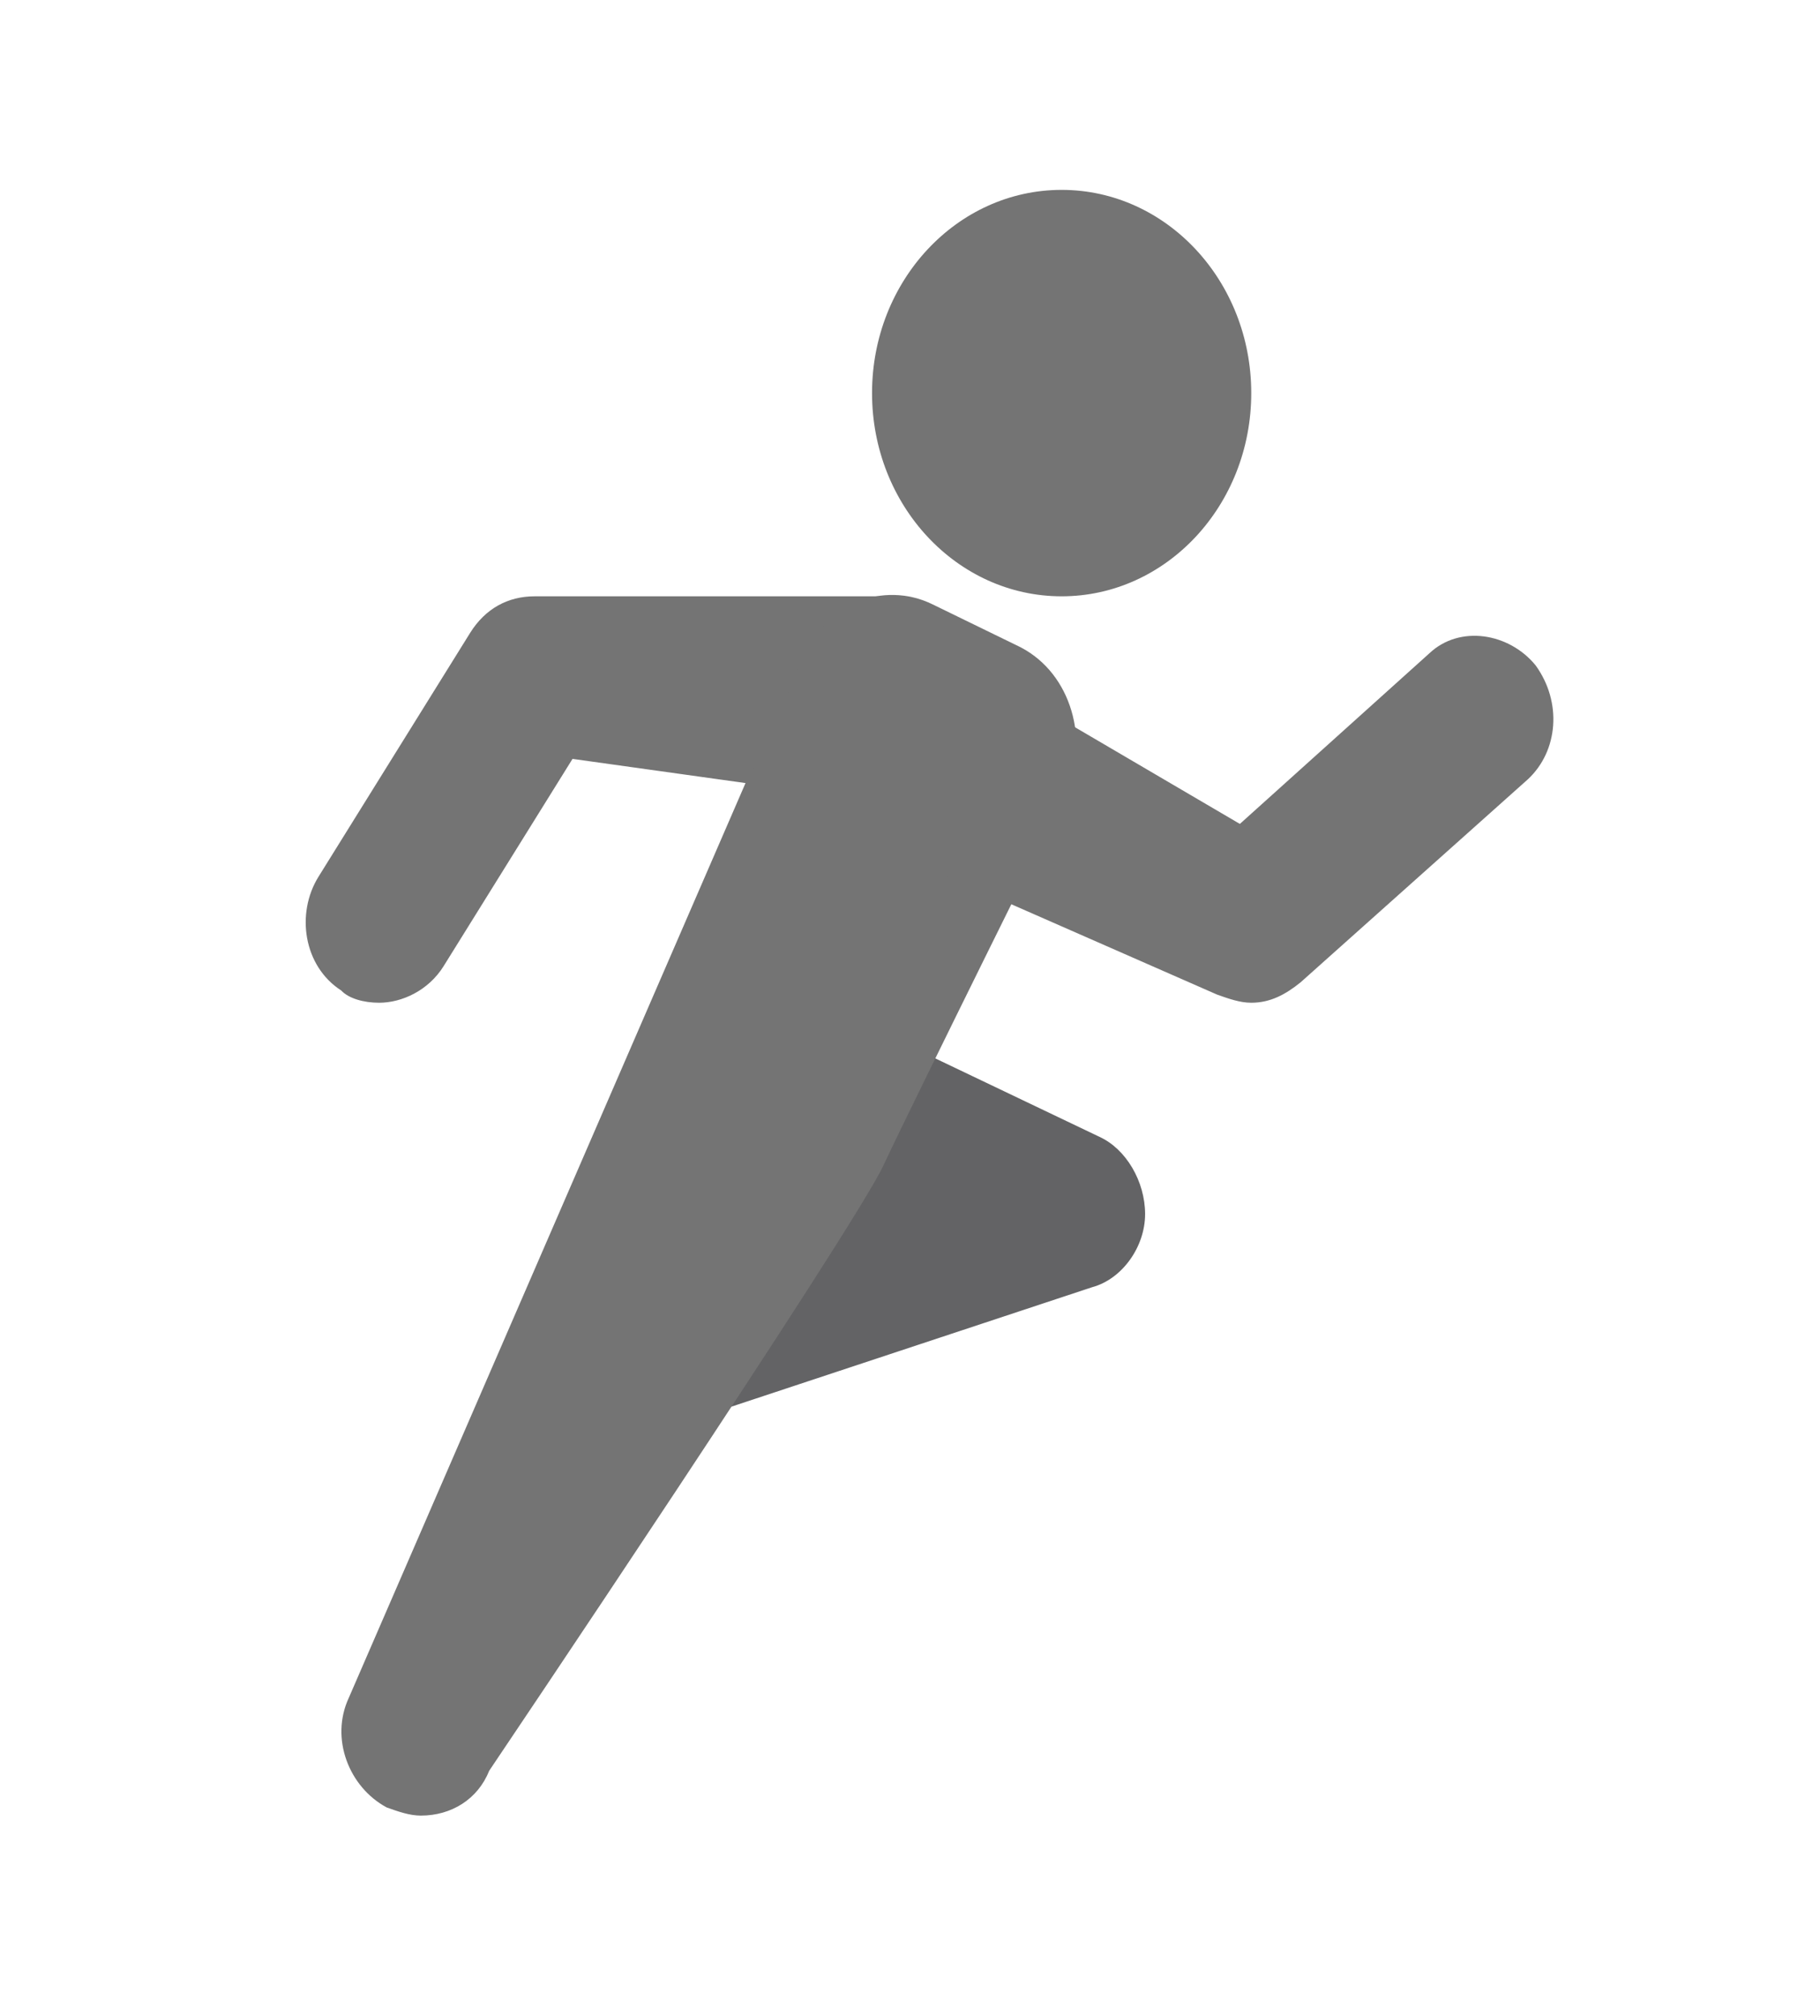 <svg width="28" height="31" viewBox="0 0 28 31" fill="none" xmlns="http://www.w3.org/2000/svg">
<path d="M16.333 9.17C17.944 9.17 19.25 7.771 19.25 6.045C19.25 4.319 17.944 2.92 16.333 2.92C14.722 2.92 13.416 4.319 13.416 6.045C13.416 7.771 14.722 9.17 16.333 9.17Z" fill="#747474"/>
<path d="M16.917 17.483L11.55 14.92C10.967 14.607 10.675 15.545 10.383 16.17C10.092 16.795 7.992 20.67 8.167 21.358C8.342 21.92 8.808 22.233 9.275 22.233C9.392 22.233 9.508 22.233 9.625 22.17L16.8 19.795C17.267 19.67 17.617 19.17 17.617 18.67C17.617 18.17 17.325 17.67 16.917 17.483Z" fill="#636365"/>
<path d="M15.633 9.92L14.35 9.295C13.592 8.92 12.659 9.295 12.309 10.107L5.367 26.107C5.075 26.732 5.367 27.482 5.95 27.795C6.125 27.857 6.3 27.92 6.475 27.92C6.942 27.92 7.35 27.67 7.525 27.232C7.525 27.232 13.125 18.92 13.592 17.92C14.059 16.92 16.45 12.107 16.45 12.107C16.742 11.295 16.45 10.295 15.633 9.92Z" fill="#747474"/>
<path d="M23.625 10.232C23.217 9.732 22.458 9.607 21.992 10.045L19.075 12.67L15.342 10.482C14.7 10.107 13.825 10.232 13.417 11.045C12.95 11.857 13.183 12.857 13.883 13.17L18.725 15.295C18.9 15.357 19.075 15.42 19.25 15.42C19.542 15.42 19.775 15.295 20.008 15.107L23.508 11.982C23.975 11.545 24.033 10.795 23.625 10.232ZM6.825 14.857L8.808 11.67L11.492 12.045L12.367 10.107C12.6 9.545 13.067 9.232 13.592 9.17H8.225C7.817 9.17 7.467 9.357 7.233 9.732L4.9 13.482C4.55 14.045 4.667 14.857 5.25 15.232C5.367 15.357 5.6 15.42 5.833 15.42C6.183 15.42 6.592 15.232 6.825 14.857Z" fill="#747474"/>
</svg>
